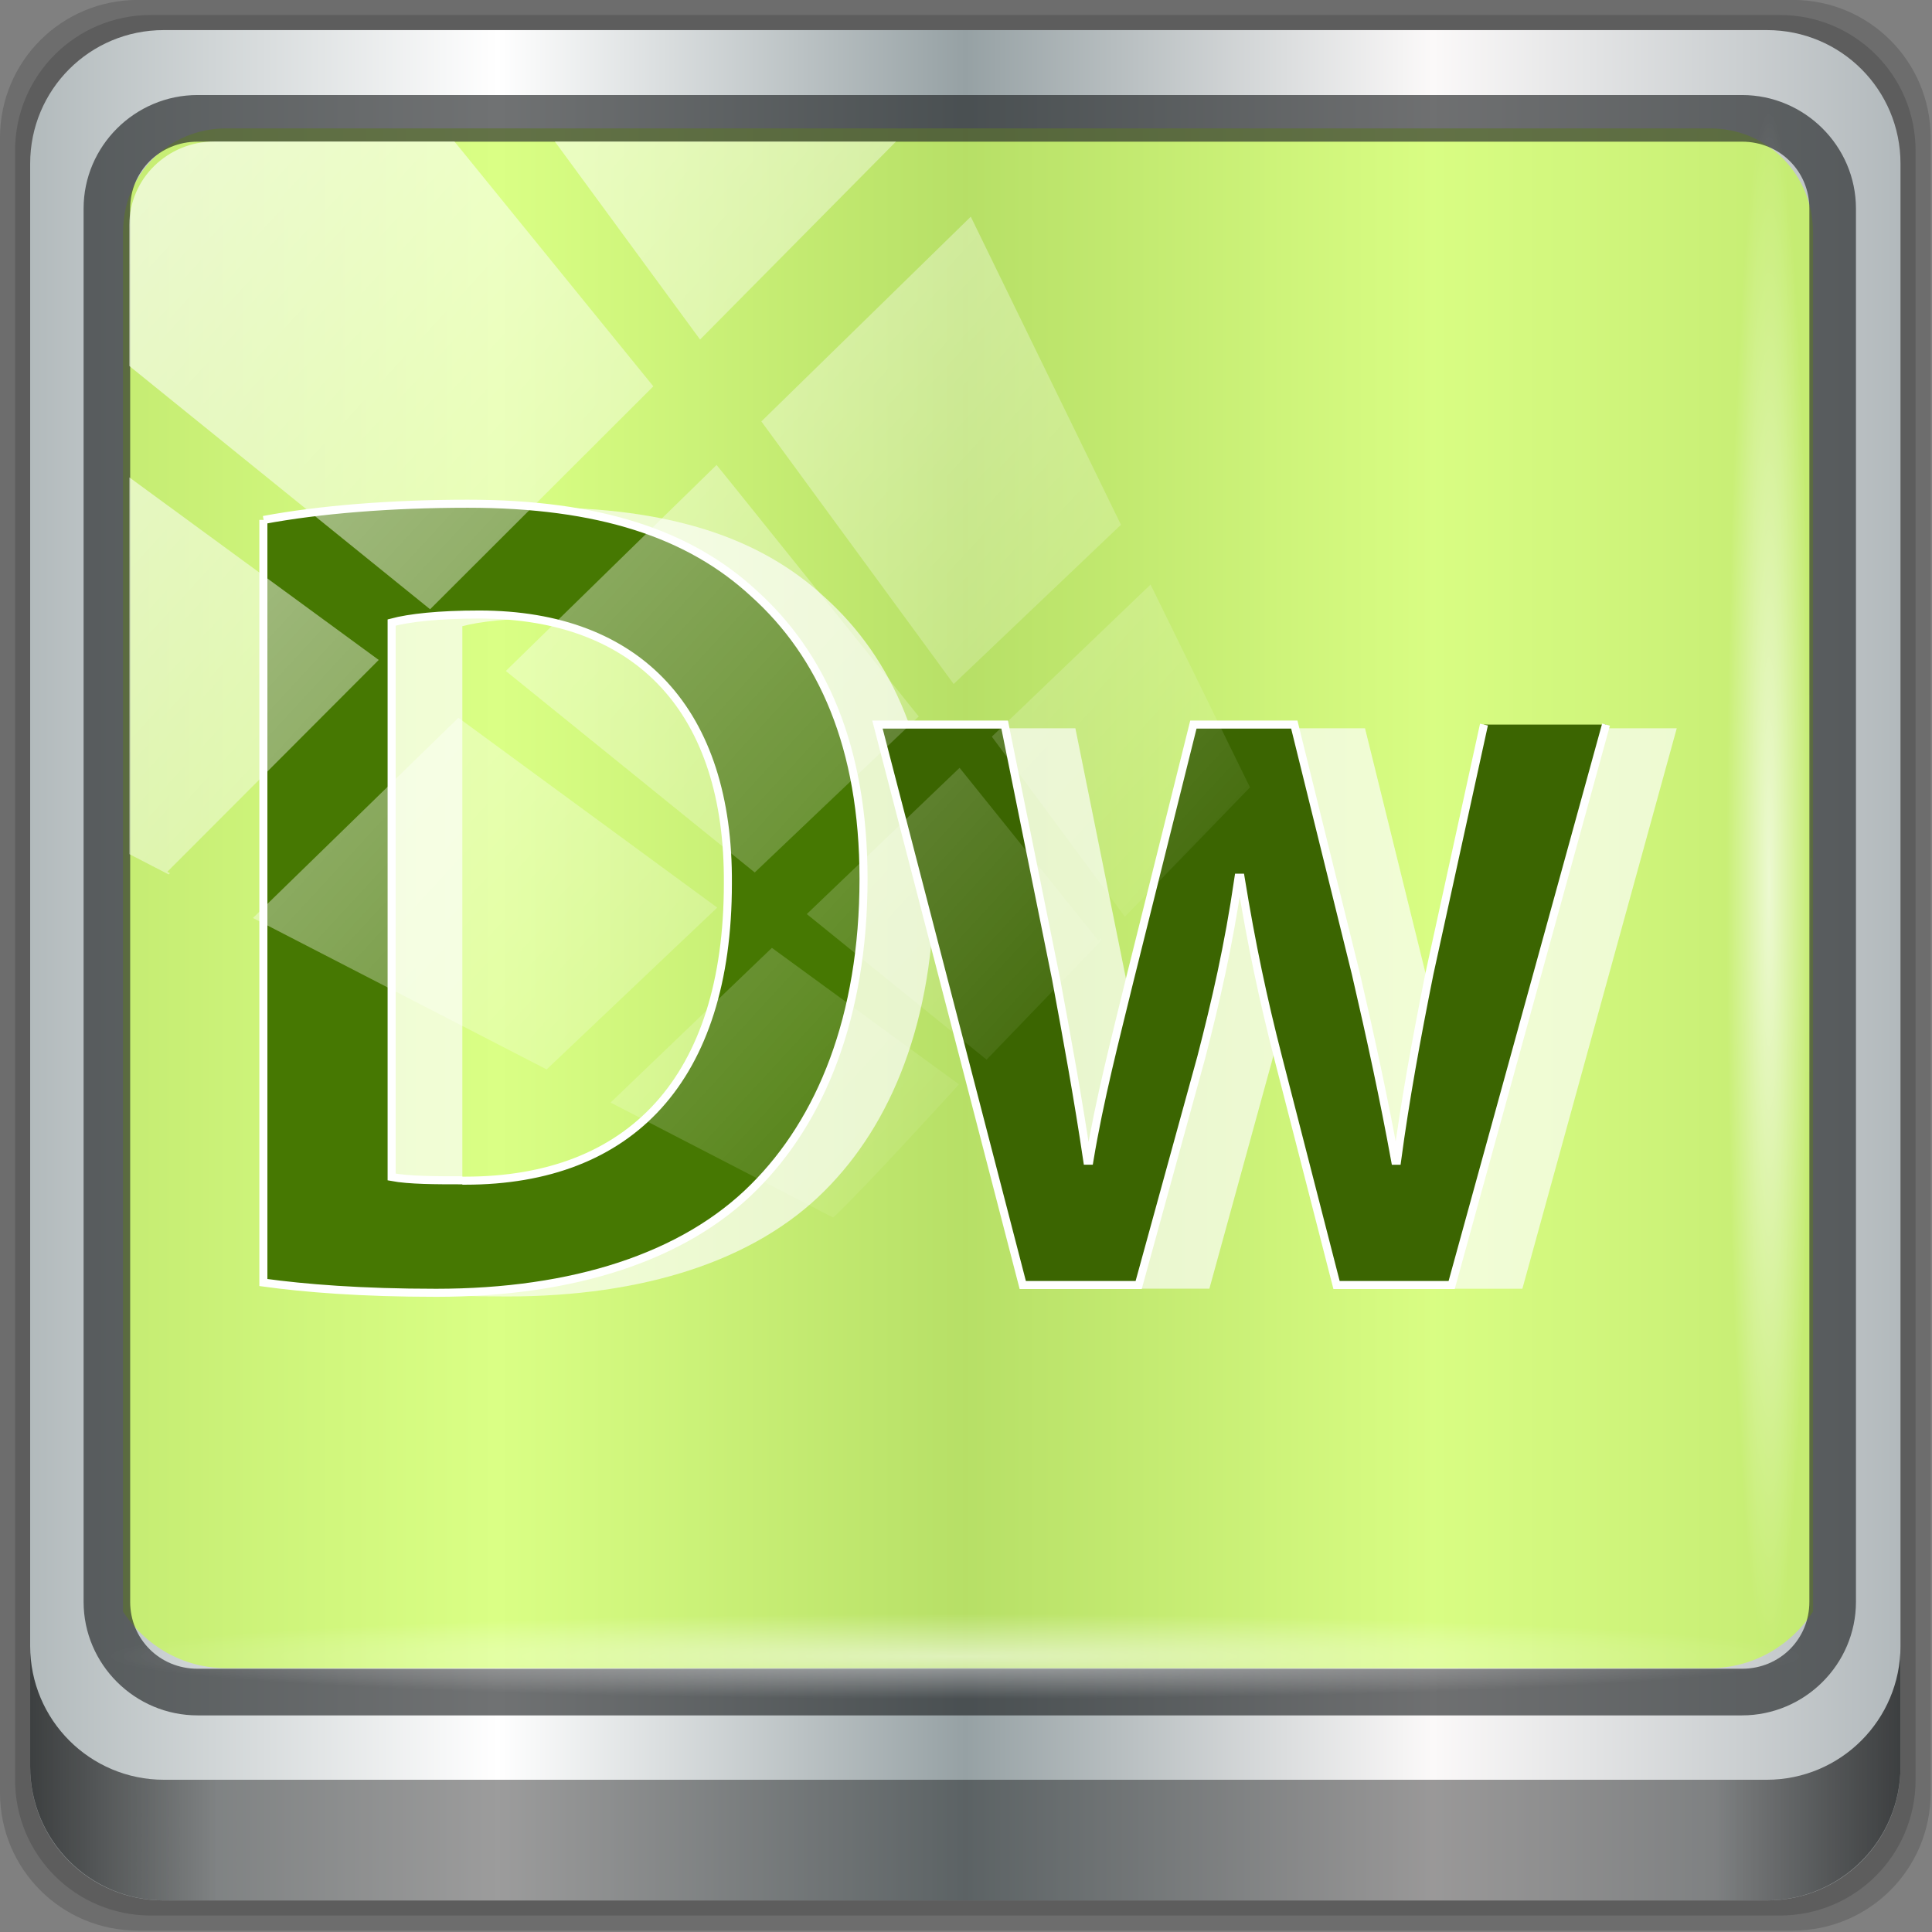 <?xml version="1.0" encoding="UTF-8" standalone="no"?>
<svg
   xmlns:dc="http://purl.org/dc/elements/1.1/"
   xmlns:cc="http://creativecommons.org/ns#"
   xmlns:rdf="http://www.w3.org/1999/02/22-rdf-syntax-ns#"
   xmlns:svg="http://www.w3.org/2000/svg"
   xmlns="http://www.w3.org/2000/svg"
   xmlns:xlink="http://www.w3.org/1999/xlink"
   xmlns:sodipodi="http://sodipodi.sourceforge.net/DTD/sodipodi-0.dtd"
   xmlns:inkscape="http://www.inkscape.org/namespaces/inkscape"
   viewBox="0 0 96 96"
   version="1.1"
   id="svg65"
   sodipodi:docname="AdobeDreamweaver.svg"
   width="96"
   height="96"
   inkscape:version="0.92.2 5c3e80d, 2017-08-06">
  <rect x="0" y="0" width="96" height="96" fill="#808080" stroke="none"/>
  <title
     id="title4101">Part of Lila HD icon Theme</title>
  <sodipodi:namedview
     pagecolor="#ffffff"
     bordercolor="#666666"
     borderopacity="1"
     objecttolerance="10"
     gridtolerance="10"
     guidetolerance="10"
     inkscape:pageopacity="0"
     inkscape:pageshadow="2"
     inkscape:window-width="1280"
     inkscape:window-height="943"
     id="namedview67"
     showgrid="false"
     inkscape:zoom="3.4766083"
     inkscape:cx="19.99053"
     inkscape:cy="17.363916"
     inkscape:window-x="0"
     inkscape:window-y="19"
     inkscape:window-maximized="1"
     inkscape:current-layer="g2167" />
  <defs
     id="defs7">
    <linearGradient
       id="linearGradient3764"
       x1="1"
       x2="47"
       gradientUnits="userSpaceOnUse"
       gradientTransform="rotate(-90,24,24)">
      <stop
         style="stop-color:#466537;stop-opacity:1"
         id="stop2" />
      <stop
         offset="1"
         style="stop-color:#4f723e;stop-opacity:1"
         id="stop4" />
    </linearGradient>
    <linearGradient
       gradientTransform="rotate(-90,24,24)"
       gradientUnits="userSpaceOnUse"
       x2="47"
       x1="1"
       id="linearGradient3764-3">
      <stop
         id="stop7"
         style="stop-color:#505050;stop-opacity:1" />
      <stop
         id="stop9"
         style="stop-color:#5a5a5a;stop-opacity:1"
         offset="1" />
    </linearGradient>
    <radialGradient
       gradientTransform="translate(-56.339,76.678)"
       gradientUnits="userSpaceOnUse"
       r="8"
       cy="23"
       cx="31"
       id="radialGradient4187">
      <stop
         id="stop12"
         style="stop-color:#e36b5d;stop-opacity:1" />
      <stop
         id="stop14"
         style="stop-color:#e05b4c;stop-opacity:1"
         offset="1" />
    </radialGradient>
    <radialGradient
       gradientTransform="translate(-56.339,76.678)"
       gradientUnits="userSpaceOnUse"
       r="8"
       cy="29"
       cx="22"
       id="radialGradient4195">
      <stop
         id="stop17"
         style="stop-color:#7070d0;stop-opacity:1" />
      <stop
         id="stop19"
         style="stop-color:#6161cb;stop-opacity:1"
         offset="1" />
    </radialGradient>
    <radialGradient
       gradientTransform="translate(-56.339,76.678)"
       gradientUnits="userSpaceOnUse"
       r="8"
       cy="19"
       cx="20"
       id="radialGradient4203">
      <stop
         id="stop22"
         style="stop-color:#32e647;stop-opacity:1" />
      <stop
         id="stop24"
         style="stop-color:#20e437;stop-opacity:1"
         offset="1" />
    </radialGradient>
    <linearGradient
       id="linearGradient6139-0">
      <stop
         style="stop-color:#c1adad;stop-opacity:1;"
         offset="0"
         id="stop6141-2" />
      <stop
         id="stop6151-0"
         offset="0.25"
         style="stop-color:#ffffff;stop-opacity:1;" />
      <stop
         id="stop6147-1"
         offset="0.5"
         style="stop-color:#aa9090;stop-opacity:1;" />
      <stop
         style="stop-color:#fbf9f9;stop-opacity:1;"
         offset="0.75"
         id="stop6149-4" />
      <stop
         style="stop-color:#c1adad;stop-opacity:1;"
         offset="1"
         id="stop6143-4" />
    </linearGradient>
    <linearGradient
       id="linearGradient556">
      <stop
         offset="0"
         style="stop-color:#ffffff;stop-opacity:1"
         id="stop557" />
      <stop
         offset="1"
         style="stop-color:#d2d2d2;stop-opacity:1;"
         id="stop558" />
    </linearGradient>
    <linearGradient
       id="linearGradient4091-0-3-0-7">
      <stop
         id="stop4093-3-6-4-2"
         offset="0"
         style="stop-color:#ffffff;stop-opacity:1;" />
      <stop
         style="stop-color:#ffffff;stop-opacity:1;"
         offset="0.8"
         id="stop4099-6-1-8-3" />
      <stop
         id="stop4095-1-0-7-9"
         offset="1"
         style="stop-color:#ffffff;stop-opacity:0;" />
    </linearGradient>
    <linearGradient
       id="linearGradient3832-0-6-1-1">
      <stop
         id="stop3834-6-3-7-1"
         offset="0"
         style="stop-color:#000000;stop-opacity:1;" />
      <stop
         style="stop-color:#000000;stop-opacity:0.588;"
         offset="0.1"
         id="stop3872-2-4" />
      <stop
         id="stop3844-6-2-7-6"
         offset="0.9"
         style="stop-color:#000000;stop-opacity:0.588;" />
      <stop
         id="stop3836-5-0-2-9"
         offset="1"
         style="stop-color:#000000;stop-opacity:1;" />
    </linearGradient>
    <linearGradient
       id="linearGradient3737">
      <stop
         id="stop3739"
         style="stop-color:#ffffff;stop-opacity:1"
         offset="0" />
      <stop
         id="stop3741"
         style="stop-color:#ffffff;stop-opacity:0"
         offset="1" />
    </linearGradient>
    <linearGradient
       y2="7.017"
       x2="45.448"
       y1="92.54"
       x1="45.448"
       gradientTransform="scale(1.006,0.994)"
       gradientUnits="userSpaceOnUse"
       id="linearGradient4740"
       xlink:href="#ButtonShadow"
       inkscape:collect="always" />
    <linearGradient
       x1="45.448"
       y1="92.54"
       x2="45.448"
       y2="7.017"
       id="ButtonShadow"
       gradientUnits="userSpaceOnUse"
       gradientTransform="scale(1.006,0.994)">
      <stop
         id="stop3750"
         style="stop-color:#000000;stop-opacity:1"
         offset="0" />
      <stop
         id="stop3752"
         style="stop-color:#000000;stop-opacity:0.588"
         offset="1" />
    </linearGradient>
    <filter
       style="color-interpolation-filters:sRGB"
       id="filter3174-3-13">
      <feGaussianBlur
         stdDeviation="1.71"
         id="feGaussianBlur3176-6-1" />
    </filter>
    <clipPath
       id="clipPath4156-4-2"
       clipPathUnits="userSpaceOnUse">
      <path
         inkscape:connector-curvature="0"
         id="path4158-0-4"
         d="m 27.046,-55.695 -14.214,13.321 h 0.061 l 15.653,21.771 10.231,-10.546 C 38.562,-32.302 27.468,-54.819 27.046,-55.695 Z M 9.647,-39.383 -5.241,-25.321 15.988,-7.806 26.372,-18.383 Z m 31.491,12.951 -9.741,9.714 8.945,12.458 7.781,-7.555 z m -49.84,4.379 -13.754,12.982 26.283,13.846 0.061,-0.062 -0.123,-0.062 L 13.599,-5.401 -8.702,-22.053 Z m 38.015,7.401 -9.803,9.775 11.579,9.559 7.628,-7.401 -8.669,-11.009 z m 20.187,5.674 -7.383,7.216 6.188,8.542 5.82,-6.137 z m -32.195,6.322 -9.557,9.498 13.662,7.185 7.934,-7.678 z m 23.312,2.374 -7.107,6.938 8.363,6.907 5.361,-5.674 -0.061,-0.092 -0.092,0.123 -6.464,-8.203 z m -8.73,8.542 -7.505,7.339 10.354,5.458 c 1.397,-1.321 5.675,-6.123 5.851,-6.322 z"
         style="opacity:0.6;fill:#ffffff;fill-opacity:1;stroke:none" />
    </clipPath>
    <filter
       style="color-interpolation-filters:sRGB"
       id="filter3174-53">
      <feGaussianBlur
         stdDeviation="1.71"
         id="feGaussianBlur3176-1" />
    </filter>
    <filter
       style="color-interpolation-filters:sRGB"
       id="filter3174">
      <feGaussianBlur
         id="feGaussianBlur3176"
         stdDeviation="1.71" />
    </filter>
    <radialGradient
       gradientTransform="translate(-56.339,76.678)"
       gradientUnits="userSpaceOnUse"
       r="8"
       cy="19"
       cx="20"
       id="radialGradient4203-3">
      <stop
         id="stop22-6"
         style="stop-color:#32e647;stop-opacity:1" />
      <stop
         id="stop24-7"
         style="stop-color:#20e437;stop-opacity:1"
         offset="1" />
    </radialGradient>
    <radialGradient
       gradientTransform="translate(-56.339,76.678)"
       gradientUnits="userSpaceOnUse"
       r="8"
       cy="23"
       cx="31"
       id="radialGradient4187-5">
      <stop
         id="stop12-3"
         style="stop-color:#e36b5d;stop-opacity:1" />
      <stop
         id="stop14-5"
         style="stop-color:#e05b4c;stop-opacity:1"
         offset="1" />
    </radialGradient>
    <radialGradient
       gradientTransform="translate(-56.339,76.678)"
       gradientUnits="userSpaceOnUse"
       r="8"
       cy="29"
       cx="22"
       id="radialGradient4195-6">
      <stop
         id="stop17-2"
         style="stop-color:#7070d0;stop-opacity:1" />
      <stop
         id="stop19-9"
         style="stop-color:#6161cb;stop-opacity:1"
         offset="1" />
    </radialGradient>
    <linearGradient
       inkscape:collect="always"
       xlink:href="#ButtonShadow"
       id="linearGradient4097"
       gradientUnits="userSpaceOnUse"
       gradientTransform="scale(1.006,0.994)"
       x1="45.448"
       y1="92.54"
       x2="45.448"
       y2="7.017" />
    <linearGradient
       inkscape:collect="always"
       xlink:href="#ButtonShadow"
       id="linearGradient4099"
       gradientUnits="userSpaceOnUse"
       gradientTransform="scale(1.006,0.994)"
       x1="45.448"
       y1="92.54"
       x2="45.448"
       y2="7.017" />
    <linearGradient
       y2="47"
       x2="90"
       y1="47"
       x1="6"
       gradientTransform="matrix(1.107,0,0,1.107,-4.994,-3.621)"
       gradientUnits="userSpaceOnUse"
       id="linearGradient4071-3"
       xlink:href="#linearGradient6139-0-6"
       inkscape:collect="always" />
    <linearGradient
       id="linearGradient6139-0-6">
      <stop
         style="stop-color:#b2babc;stop-opacity:1"
         offset="0"
         id="stop6141-2-7" />
      <stop
         id="stop6151-0-5"
         offset="0.25"
         style="stop-color:#ffffff;stop-opacity:1;" />
      <stop
         id="stop6147-1-3"
         offset="0.5"
         style="stop-color:#96a1a4;stop-opacity:1" />
      <stop
         style="stop-color:#fbf9f9;stop-opacity:1;"
         offset="0.75"
         id="stop6149-4-5" />
      <stop
         style="stop-color:#b2b9bc;stop-opacity:1"
         offset="1"
         id="stop6143-4-6" />
    </linearGradient>
    <linearGradient
       gradientUnits="userSpaceOnUse"
       y2="88.172"
       x2="94.5"
       y1="88.172"
       x1="1.5"
       id="linearGradient4129-2"
       xlink:href="#linearGradient3832-0-6-1-1"
       inkscape:collect="always"
       gradientTransform="translate(0.149,0.415)" />
    <radialGradient
       r="43.199"
       fy="44.893"
       fx="13.948"
       cy="44.893"
       cx="13.948"
       gradientTransform="matrix(0.975,0,0,0.049,34.048,80.582)"
       gradientUnits="userSpaceOnUse"
       id="radialGradient7462"
       xlink:href="#linearGradient3737"
       inkscape:collect="always" />
    <radialGradient
       r="43.199"
       fy="44.893"
       fx="13.948"
       cy="44.893"
       cx="13.948"
       gradientTransform="matrix(0.888,0,0,0.049,31.96,-90.317)"
       gradientUnits="userSpaceOnUse"
       id="radialGradient7464"
       xlink:href="#linearGradient3737"
       inkscape:collect="always" />
    <clipPath
       clipPathUnits="userSpaceOnUse"
       id="clipPath4156-4-1">
      <path
         style="opacity:0.6;fill:#ffffff;fill-opacity:1;stroke:none"
         d="m 27.046,-55.695 -14.214,13.321 h 0.061 l 15.653,21.771 10.231,-10.546 C 38.562,-32.302 27.468,-54.819 27.046,-55.695 Z M 9.647,-39.383 -5.241,-25.321 15.988,-7.806 26.372,-18.383 Z m 31.491,12.951 -9.741,9.714 8.945,12.458 7.781,-7.555 z m -49.84,4.379 -13.754,12.982 26.283,13.846 0.061,-0.062 -0.123,-0.062 L 13.599,-5.401 -8.702,-22.053 Z m 38.015,7.401 -9.803,9.775 11.579,9.559 7.628,-7.401 -8.669,-11.009 z m 20.187,5.674 -7.383,7.216 6.188,8.542 5.82,-6.137 z m -32.195,6.322 -9.557,9.498 13.662,7.185 7.934,-7.678 z m 23.312,2.374 -7.107,6.938 8.363,6.907 5.361,-5.674 -0.061,-0.092 -0.092,0.123 -6.464,-8.203 z m -8.73,8.542 -7.505,7.339 10.354,5.458 c 1.397,-1.321 5.675,-6.123 5.851,-6.322 z"
         id="path4158-0-8"
         inkscape:connector-curvature="0" />
    </clipPath>
    <linearGradient
       inkscape:collect="always"
       xlink:href="#linearGradient3737"
       id="linearGradient990"
       gradientUnits="userSpaceOnUse"
       x1="2.771"
       y1="-28.642"
       x2="50.528"
       y2="14.514" />
  </defs>
  <g
     id="g4095">
    <g
       transform="translate(0,-6)"
       id="g4704">
      <g
         id="g6902">
        <g
           id="layer1-2"
           inkscape:label="Layer 1"
           transform="translate(-1e-6,32)">
          <g
             id="g7390-7"
             transform="translate(-8.044,-17.334)">
            <g
               id="g4615-6"
               transform="translate(251.288,-104.897)">
              <g
                 style="display:none"
                 id="layer2-8-6">
                <rect
                   style="opacity:0.9;fill:url(#linearGradient4097);fill-opacity:1;fill-rule:nonzero;stroke:none;filter:url(#filter3174-3-13)"
                   id="rect3745-9-2"
                   y="7"
                   x="5"
                   ry="6"
                   rx="6"
                   height="85"
                   width="86" />
              </g>
            </g>
            <g
               transform="translate(0,6)"
               id="g3950">
              <g
                 transform="matrix(2.616,0,0,2.616,-10.038,-155.493)"
                 id="g4123">
                <g
                   transform="matrix(0.382,0,0,0.382,6.855,53.673)"
                   style="display:inline"
                   id="g2167">
                  <path
                     inkscape:connector-curvature="0"
                     id="path3288"
                     d="M 89.292,0.415 H 7.006 c -3.799,0 -6.857,3.058 -6.857,6.857 V 89.558 c 0,3.799 3.058,6.857 6.857,6.857 H 89.292 c 3.799,0 6.857,-3.058 6.857,-6.857 V 7.272 c 0,-3.799 -3.058,-6.857 -6.857,-6.857 z"
                     style="display:inline;opacity:0.15;fill:#000000;fill-opacity:1;fill-rule:nonzero;stroke:none" />
                  <path
                     style="display:inline;opacity:0.15;fill:#000000;fill-opacity:1;fill-rule:nonzero;stroke:none"
                     d="M 88.649,1.165 H 7.649 c -3.739,0 -6.75,3.01 -6.75,6.75 V 88.915 c 0,3.74 3.011,6.75 6.75,6.75 H 88.649 c 3.74,0 6.75,-3.01 6.75,-6.75 V 7.915 c 0,-3.739 -3.01,-6.75 -6.75,-6.75 z"
                     id="path4085"
                     inkscape:connector-curvature="0" />
                  <path
                     inkscape:connector-curvature="0"
                     id="rect4251-1"
                     d="M 88.006,1.915 H 8.292 c -3.68,0 -6.643,2.963 -6.643,6.643 V 88.272 c 0,3.68 2.963,6.643 6.643,6.643 H 88.006 c 3.68,0 6.643,-2.963 6.643,-6.643 V 8.558 c 0,-3.68 -2.963,-6.643 -6.643,-6.643 z"
                     style="display:inline;fill:url(#linearGradient4071-3);fill-opacity:1;fill-rule:nonzero;stroke:none" />
                  <path
                     sodipodi:nodetypes="sscccsccscccsss"
                     inkscape:connector-curvature="0"
                     id="path3400-6"
                     d="m 11.39,6.802 c -2.856,0 -5.124,2.288 -5.124,5.171 v 21.427 7.239 39.914 c 1.097,1.684 2.969,2.812 5.124,2.812 h 4.099 65.589 4.099 c 2.155,0 4.027,-1.127 5.124,-2.812 V 40.64 33.401 11.973 c 0,-2.883 -2.268,-5.171 -5.124,-5.171 z"
                     style="display:inline;opacity:0.759;fill:#c7ff47;fill-opacity:0.874;fill-rule:nonzero;stroke:none;stroke-width:1.03" />
                  <path
                     style="color:#000000;font-style:normal;font-variant:normal;font-weight:normal;font-stretch:normal;font-size:medium;line-height:normal;font-family:Sans;-inkscape-font-specification:Sans;text-indent:0;text-align:start;text-decoration:none;text-decoration-line:none;letter-spacing:normal;word-spacing:normal;text-transform:none;writing-mode:lr-tb;direction:ltr;baseline-shift:baseline;text-anchor:start;display:inline;overflow:visible;visibility:visible;fill:#1f2224;fill-opacity:0.633;stroke:none;stroke-width:2.376;marker:none;enable-background:accumulate"
                     d="m 9.974,5.144 c -3.117,0 -5.668,2.54 -5.668,5.646 v 69.278 c 0,3.106 2.551,5.646 5.668,5.646 H 86.766 c 3.117,0 5.668,-2.54 5.668,-5.646 V 10.79 c 0,-3.106 -2.551,-5.646 -5.668,-5.646 z m 0,2.319 H 86.766 c 1.888,0 3.352,1.48 3.352,3.327 v 69.278 c 0,1.846 -1.464,3.327 -3.352,3.327 H 9.974 c -1.888,0 -3.352,-1.48 -3.352,-3.327 V 10.79 c 0,-1.846 1.464,-3.327 3.352,-3.327 z"
                     id="path4989"
                     inkscape:connector-curvature="0" />
                  <path
                     id="path4118"
                     d="m 1.649,82.259 v 6 c 0,3.68 2.976,6.656 6.656,6.656 H 87.993 c 3.68,0 6.656,-2.976 6.656,-6.656 v -6 c 0,3.68 -2.976,6.656 -6.656,6.656 H 8.305 c -3.68,0 -6.656,-2.976 -6.656,-6.656 z"
                     style="display:inline;opacity:0.658;fill:url(#linearGradient4129-2);fill-opacity:1;fill-rule:nonzero;stroke:none"
                     inkscape:connector-curvature="0" />
                  <rect
                     ry="4.25"
                     rx="0"
                     y="80.665"
                     x="5.524"
                     height="4.25"
                     width="84.25"
                     id="rect4131"
                     style="opacity:0.55;fill:url(#radialGradient7462);fill-opacity:1;stroke:none" />
                  <rect
                     transform="rotate(90)"
                     style="opacity:0.669;fill:url(#radialGradient7464);fill-opacity:1;stroke:none"
                     id="rect4141"
                     width="76.75"
                     height="4.25"
                     x="5.975"
                     y="-90.234"
                     rx="0"
                     ry="4.25" />
                  <path
                     d="m 16.761,26.452 v 37.922 c 2.064,0.285 4.863,0.51 8.594,0.51 6.786,0 12.324,-1.768 15.801,-5.258 3.322,-3.312 5.447,-8.46 5.447,-15.327 0,-6.582 -2.075,-11.15 -5.447,-14.184 -3.21,-2.974 -7.715,-4.466 -14.234,-4.466 -3.78,0 -7.359,0.285 -10.148,0.808 m 9.881,32.834 c -1.287,0 -2.642,0 -3.516,-0.165 V 31.556 c 0.879,-0.235 2.331,-0.398 4.353,-0.398 7.971,0 12.426,4.853 12.366,13.376 0,9.729 -4.853,14.775 -13.059,14.775 -0.042,0 -0.092,0 -0.144,0"
                     style="fill:#fefefe;fill-opacity:0.674;fill-rule:nonzero;stroke:none;stroke-width:2.616"
                     id="path21"
                     inkscape:connector-curvature="0" />
                  <path
                     d="m 77.454,36.631 -2.708,12.366 c -0.654,3.26 -1.206,6.284 -1.614,9.321 h -0.092 C 72.488,55.284 71.834,52.26 71.078,48.997 L 68.023,36.631 h -5.018 l -3.168,12.701 c -0.696,2.862 -1.502,5.946 -2.004,8.984 H 57.731 C 57.281,55.281 56.729,52.257 56.177,49.283 L 53.621,36.631 h -6.326 l 7.226,27.866 h 5.763 L 63.4,53.165 c 0.706,-2.739 1.35,-5.488 1.85,-8.921 h 0.102 c 0.552,3.372 1.114,6.009 1.86,8.921 l 2.912,11.333 h 5.724 l 7.676,-27.866 m -6.069,0"
                     style="fill:#fefefe;fill-opacity:0.674;fill-rule:nonzero;stroke:none;stroke-width:2.616"
                     id="path27"
                     inkscape:connector-curvature="0" />
                  <path
                     d="m 13.245,26.269 v 37.922 c 2.064,0.285 4.863,0.51 8.594,0.51 6.786,0 12.324,-1.768 15.801,-5.258 3.322,-3.312 5.447,-8.46 5.447,-15.327 0,-6.582 -2.075,-11.15 -5.447,-14.184 -3.21,-2.974 -7.715,-4.466 -14.234,-4.466 -3.78,0 -7.359,0.285 -10.148,0.808 m 9.881,32.834 c -1.287,0 -2.642,0 -3.516,-0.165 V 31.373 c 0.879,-0.235 2.331,-0.398 4.353,-0.398 7.971,0 12.426,4.853 12.366,13.376 0,9.729 -4.853,14.775 -13.059,14.775 -0.042,0 -0.092,0 -0.144,0"
                     style="fill:#467802;fill-opacity:1;fill-rule:nonzero;stroke:#ffffff;stroke-width:0.4;stroke-miterlimit:4;stroke-dasharray:none;stroke-opacity:1"
                     id="path43"
                     inkscape:connector-curvature="0" />
                  <path
                     d="m 73.938,36.448 -2.708,12.366 c -0.654,3.26 -1.206,6.284 -1.614,9.321 h -0.092 C 68.972,55.101 68.318,52.076 67.562,48.814 L 64.507,36.448 h -5.018 L 56.321,49.149 c -0.696,2.862 -1.502,5.946 -2.004,8.984 h -0.102 c -0.45,-3.035 -1.002,-6.059 -1.554,-9.033 L 50.105,36.448 H 43.78 L 51.005,64.314 h 5.763 l 3.116,-11.333 c 0.706,-2.739 1.35,-5.488 1.85,-8.921 h 0.102 c 0.552,3.372 1.114,6.009 1.86,8.921 L 66.607,64.314 h 5.724 L 80.007,36.448 m -6.069,0"
                     style="fill:#3b6501;fill-opacity:1;fill-rule:nonzero;stroke:#ffffff;stroke-width:0.4;stroke-miterlimit:4;stroke-dasharray:none;stroke-opacity:1"
                     id="path49"
                     inkscape:connector-curvature="0" />
                  <rect
                     clip-path="url(#clipPath4156-4-1)"
                     ry="3.957"
                     rx="3.957"
                     y="-30"
                     x="2"
                     height="69.024"
                     width="75.966"
                     id="rect4146"
                     style="opacity:0.65;fill:url(#linearGradient990);fill-opacity:1;stroke:none"
                     transform="matrix(1.069,0,0,1.048,4.444,38.894)" />
                </g>
              </g>
            </g>
          </g>
        </g>
        <g
           style="display:none"
           id="layer2-0">
          <rect
             style="opacity:0.9;fill:url(#linearGradient4099);fill-opacity:1;fill-rule:nonzero;stroke:none;filter:url(#filter3174-53)"
             id="rect3745-1"
             y="7"
             x="5"
             ry="6"
             rx="6"
             height="85"
             width="86" />
        </g>
        <g
           id="layer5-1" />
      </g>
      <g
         id="layer2"
         style="display:none">
        <rect
           width="86"
           height="85"
           rx="6"
           ry="6"
           x="5"
           y="7"
           id="rect3745"
           style="opacity:0.9;fill:url(#linearGradient4740);fill-opacity:1;fill-rule:nonzero;stroke:none;filter:url(#filter3174)" />
      </g>
      <g
         id="layer1"
         transform="translate(-175.322,97.627)" />
    </g>
    <g
       transform="translate(0,42)"
       id="g38">
      <g
         id="g40">
        <!-- color: #eeeeee -->
      </g>
    </g>
  </g>
</svg>
